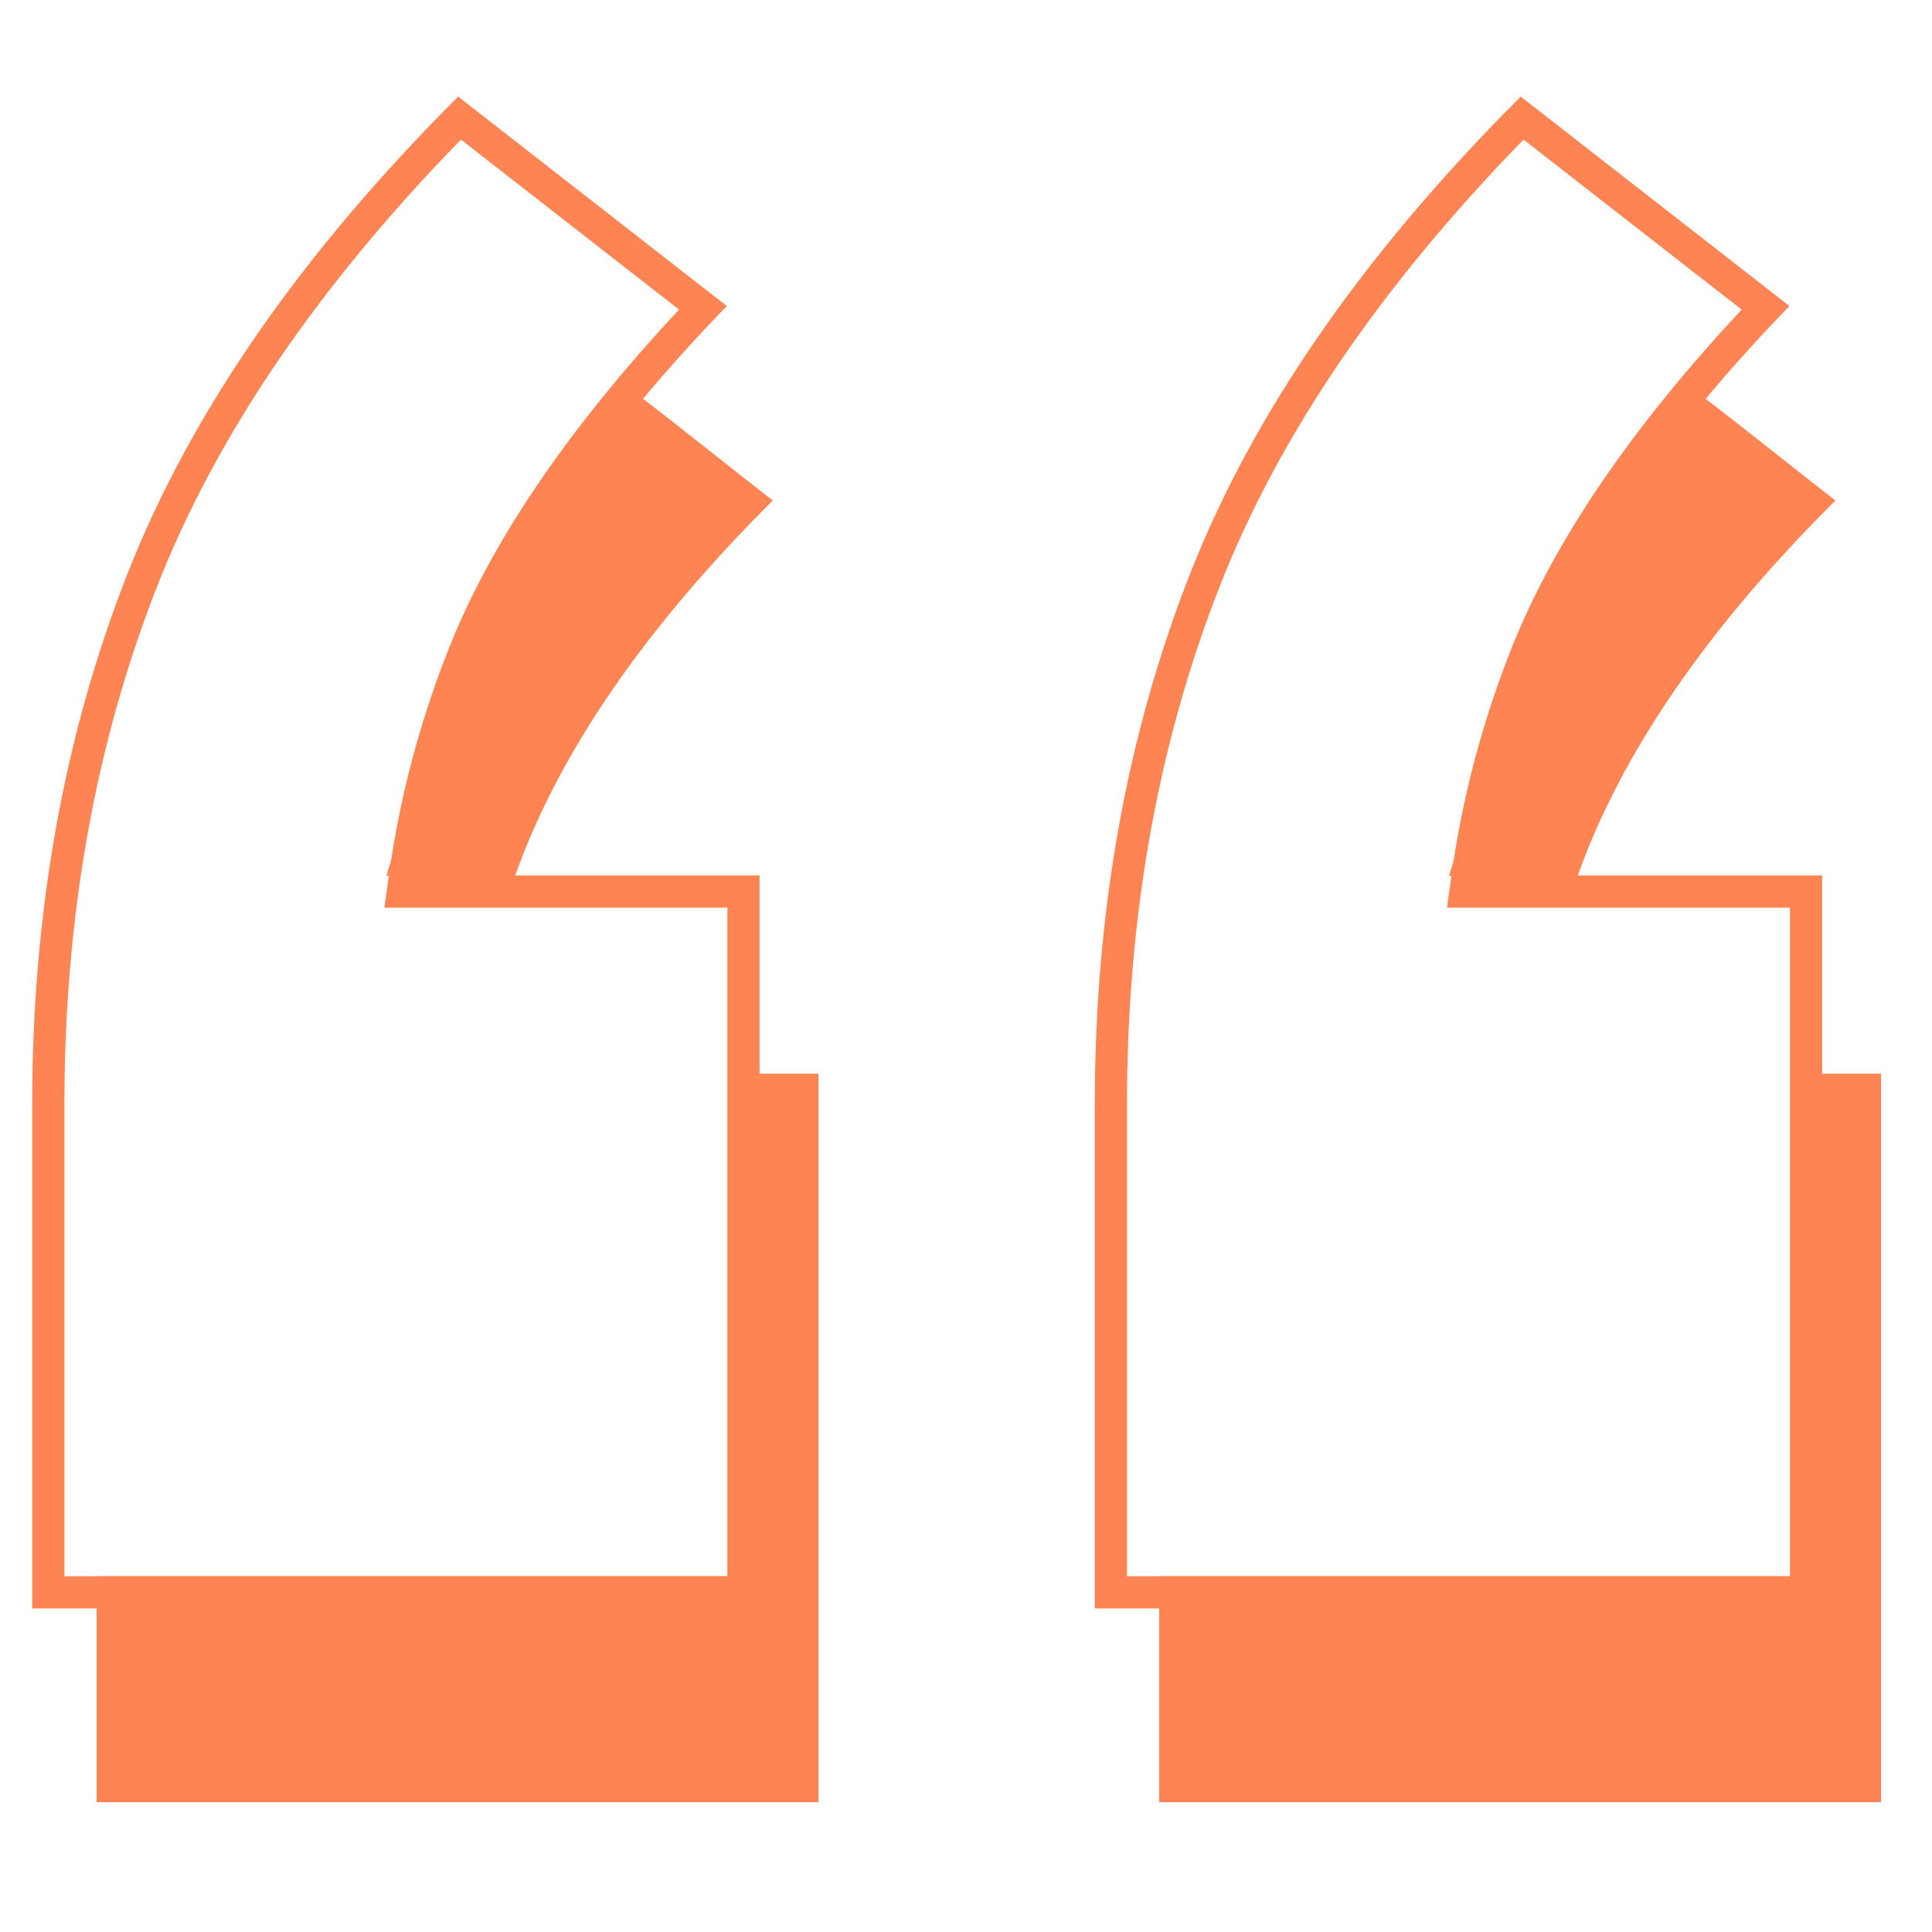<?xml version="1.0" encoding="UTF-8"?>
<svg width="60px" height="60px" viewBox="0 0 60 60" version="1.1" xmlns="http://www.w3.org/2000/svg" xmlns:xlink="http://www.w3.org/1999/xlink">
    <!-- Generator: sketchtool 57.1 (101010) - https://sketch.com -->
    <title>F9229B3C-0F69-476A-B57D-DF3E0CEAF389</title>
    <desc>Created with sketchtool.</desc>
    <g id="Asset-Artboard-Page" stroke="none" stroke-width="1" fill="none" fill-rule="evenodd">
        <g id="quote-copy">
            <g id="quote">
                <rect id="Rectangle" x="0" y="0" width="60" height="60"></rect>
                <g id="Group-32" transform="translate(1, 3)" fill="#FF8453">
                    <g id="Group-30">
                        <path d="M22.589,24.188 L22.589,46.952 L0,46.952 L0,31.302 C0,25.339 0.984,19.851 2.951,14.838 C4.918,9.824 8.344,4.878 13.228,0 L21.572,6.504 C17.773,10.434 15.195,14.126 13.839,17.582 C12.99,19.744 12.406,21.946 12.089,24.188 L22.589,24.188 Z M10.937,25.188 L11.098,24.047 C11.427,21.728 12.031,19.45 12.908,17.216 C14.224,13.865 16.619,10.335 20.088,6.615 L13.315,1.335 C8.853,5.916 5.711,10.54 3.882,15.203 C1.961,20.097 1,25.461 1,31.302 L1,45.952 L21.589,45.952 L21.589,25.188 L10.937,25.188 Z" id="Path" fill-rule="nonzero"></path>
                        <path d="M18.557,9.068 C20.421,10.493 21.505,11.385 23,12.544 C19.018,16.507 16.349,20.392 14.995,24.201 L11,24.201 C13.2,16.954 15.719,11.91 18.557,9.068 Z" id="Path-29"></path>
                        <polygon id="Path-30" points="24.417 30.345 22.439 30.345 22.439 45.952 2 45.952 2 52.97 24.417 52.97"></polygon>
                    </g>
                    <g id="Group-30" transform="translate(33, 0)">
                        <path d="M22.589,24.188 L22.589,46.952 L0,46.952 L0,31.302 C0,25.339 0.984,19.851 2.951,14.838 C4.918,9.824 8.344,4.878 13.228,0 L21.572,6.504 C17.773,10.434 15.195,14.126 13.839,17.582 C12.99,19.744 12.406,21.946 12.089,24.188 L22.589,24.188 Z M10.937,25.188 L11.098,24.047 C11.427,21.728 12.031,19.45 12.908,17.216 C14.224,13.865 16.619,10.335 20.088,6.615 L13.315,1.335 C8.853,5.916 5.711,10.54 3.882,15.203 C1.961,20.097 1,25.461 1,31.302 L1,45.952 L21.589,45.952 L21.589,25.188 L10.937,25.188 Z" id="Path" fill-rule="nonzero"></path>
                        <path d="M18.557,9.068 C20.421,10.493 21.505,11.385 23,12.544 C19.018,16.507 16.349,20.392 14.995,24.201 L11,24.201 C13.2,16.954 15.719,11.91 18.557,9.068 Z" id="Path-29"></path>
                        <polygon id="Path-30" points="24.417 30.345 22.439 30.345 22.439 45.952 2 45.952 2 52.97 24.417 52.97"></polygon>
                    </g>
                </g>
            </g>
        </g>
    </g>
</svg>